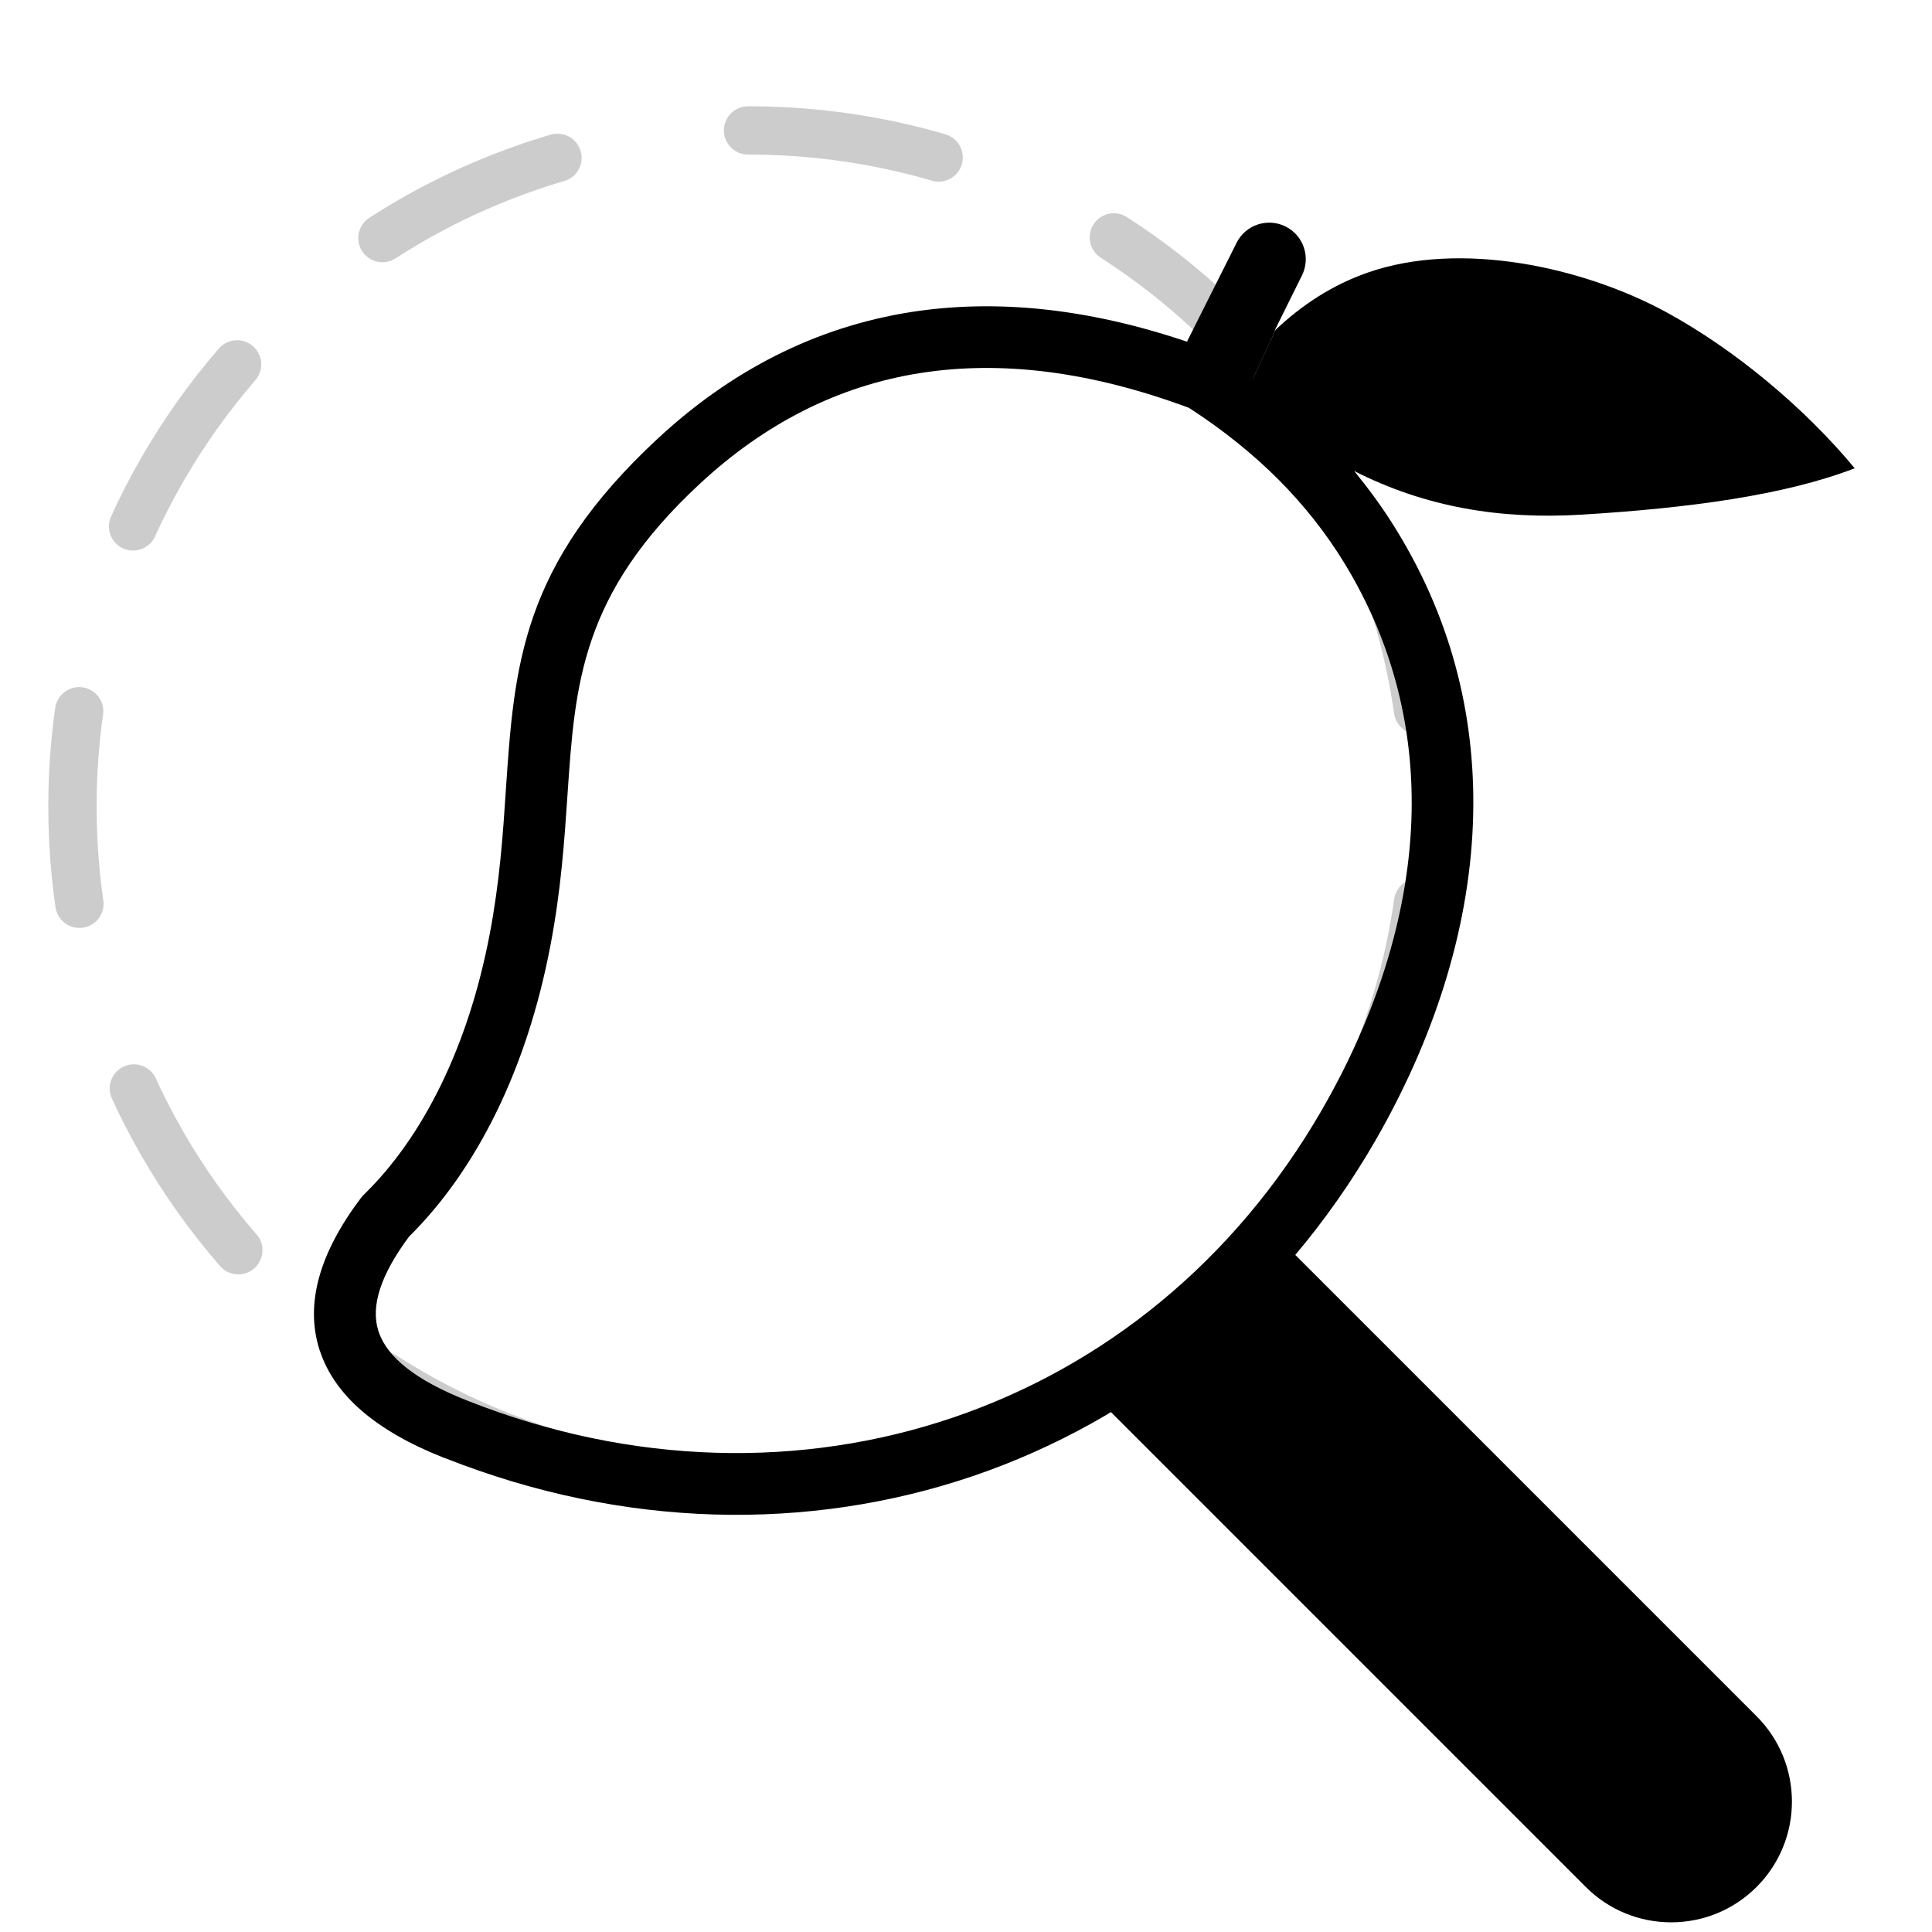 <svg width="400" height="400" viewBox="0 0 400 400" fill="none" xmlns="http://www.w3.org/2000/svg">
<path d="M155 307C232.32 307 295 244.32 295 167C295 89.68 232.32 27 155 27C77.68 27 15 89.68 15 167C15 244.32 77.68 307 155 307Z" stroke="black" stroke-opacity="0.2" stroke-width="10" stroke-linecap="round" stroke-linejoin="round" stroke-dasharray="40 40"/>
<path d="M328.322 390.678C338.085 400.441 353.915 400.441 363.678 390.678C373.441 380.915 373.441 365.085 363.678 355.322L328.322 390.678ZM277.678 269.322L260 251.645L224.645 287L242.322 304.678L277.678 269.322ZM363.678 355.322L277.678 269.322L242.322 304.678L328.322 390.678L363.678 355.322Z" fill="black"/>
<path fill-rule="evenodd" clip-rule="evenodd" d="M264.172 68.211C269.572 63.149 275.724 59.047 283.123 56.452C302.28 49.728 327.798 55.231 345.165 64.733C359.079 72.339 373.487 84.28 384 96.948C369.541 102.555 349.345 105.229 327.435 106.553C310.691 107.565 295.22 105.073 280.319 97.493L280.994 98.324L280.397 97.882C272.557 92.431 264.925 86.954 258.046 81.295L264.042 68.419L264.172 68.211Z" fill="black"/>
<path fill-rule="evenodd" clip-rule="evenodd" d="M263.86 68.522L264.172 68.211L264.068 68.393L258.072 81.269C253.866 77.816 249.713 73.922 245.767 70.703L256.021 50.273C257.89 46.535 262.433 45.029 266.171 46.898C269.909 48.767 271.415 53.31 269.546 57.048L263.86 68.522Z" fill="black"/>
<path fill-rule="evenodd" clip-rule="evenodd" d="M278.268 116.469C274.556 110.421 270.065 104.684 264.691 99.284C259.422 94.015 253.269 89.031 246.156 84.436C225.545 76.778 207.166 74.675 190.811 77.193C173.367 79.867 158.129 87.888 144.941 100.115C120.306 122.959 119.06 141.494 117.502 164.442C116.853 173.969 116.178 184.197 113.946 195.827C111.48 208.755 107.664 220.203 102.861 230.067C97.773 240.529 91.569 249.225 84.69 256.026C78.875 263.84 76.694 270.356 78.33 275.522C78.356 275.6 78.382 275.678 78.408 275.755C80.199 281.077 86.195 285.802 96.553 289.903C96.683 289.955 96.813 290.007 96.943 290.059C130.871 303.454 166.072 304.103 197.327 293.486C228.374 282.946 255.528 261.244 273.673 229.808C284.576 210.909 291.429 190.401 292.208 169.971C292.883 151.774 288.73 133.551 278.268 116.469ZM280.319 97.493C283.616 101.465 286.575 105.567 289.171 109.824C301.034 129.163 305.733 149.801 304.954 170.439C304.097 193.049 296.621 215.556 284.732 236.193C264.951 270.434 235.305 294.083 201.429 305.609C167.396 317.16 129.132 316.485 92.296 301.948C92.166 301.896 92.036 301.87 91.906 301.818C77.759 296.237 69.296 288.865 66.259 279.753C66.207 279.649 66.181 279.519 66.129 279.39C63.144 269.941 66.103 259.453 74.722 248.031C74.903 247.771 75.137 247.538 75.37 247.304C81.367 241.463 86.819 233.831 91.335 224.538C95.671 215.634 99.123 205.25 101.382 193.439C103.458 182.562 104.133 172.749 104.73 163.611C106.47 137.834 107.871 117.066 136.219 90.77C151.223 76.856 168.72 67.692 188.812 64.577C205.997 61.929 224.948 63.72 245.793 70.755C259.499 77.453 271.207 86.175 280.319 97.493Z" fill="black"/>
</svg>

